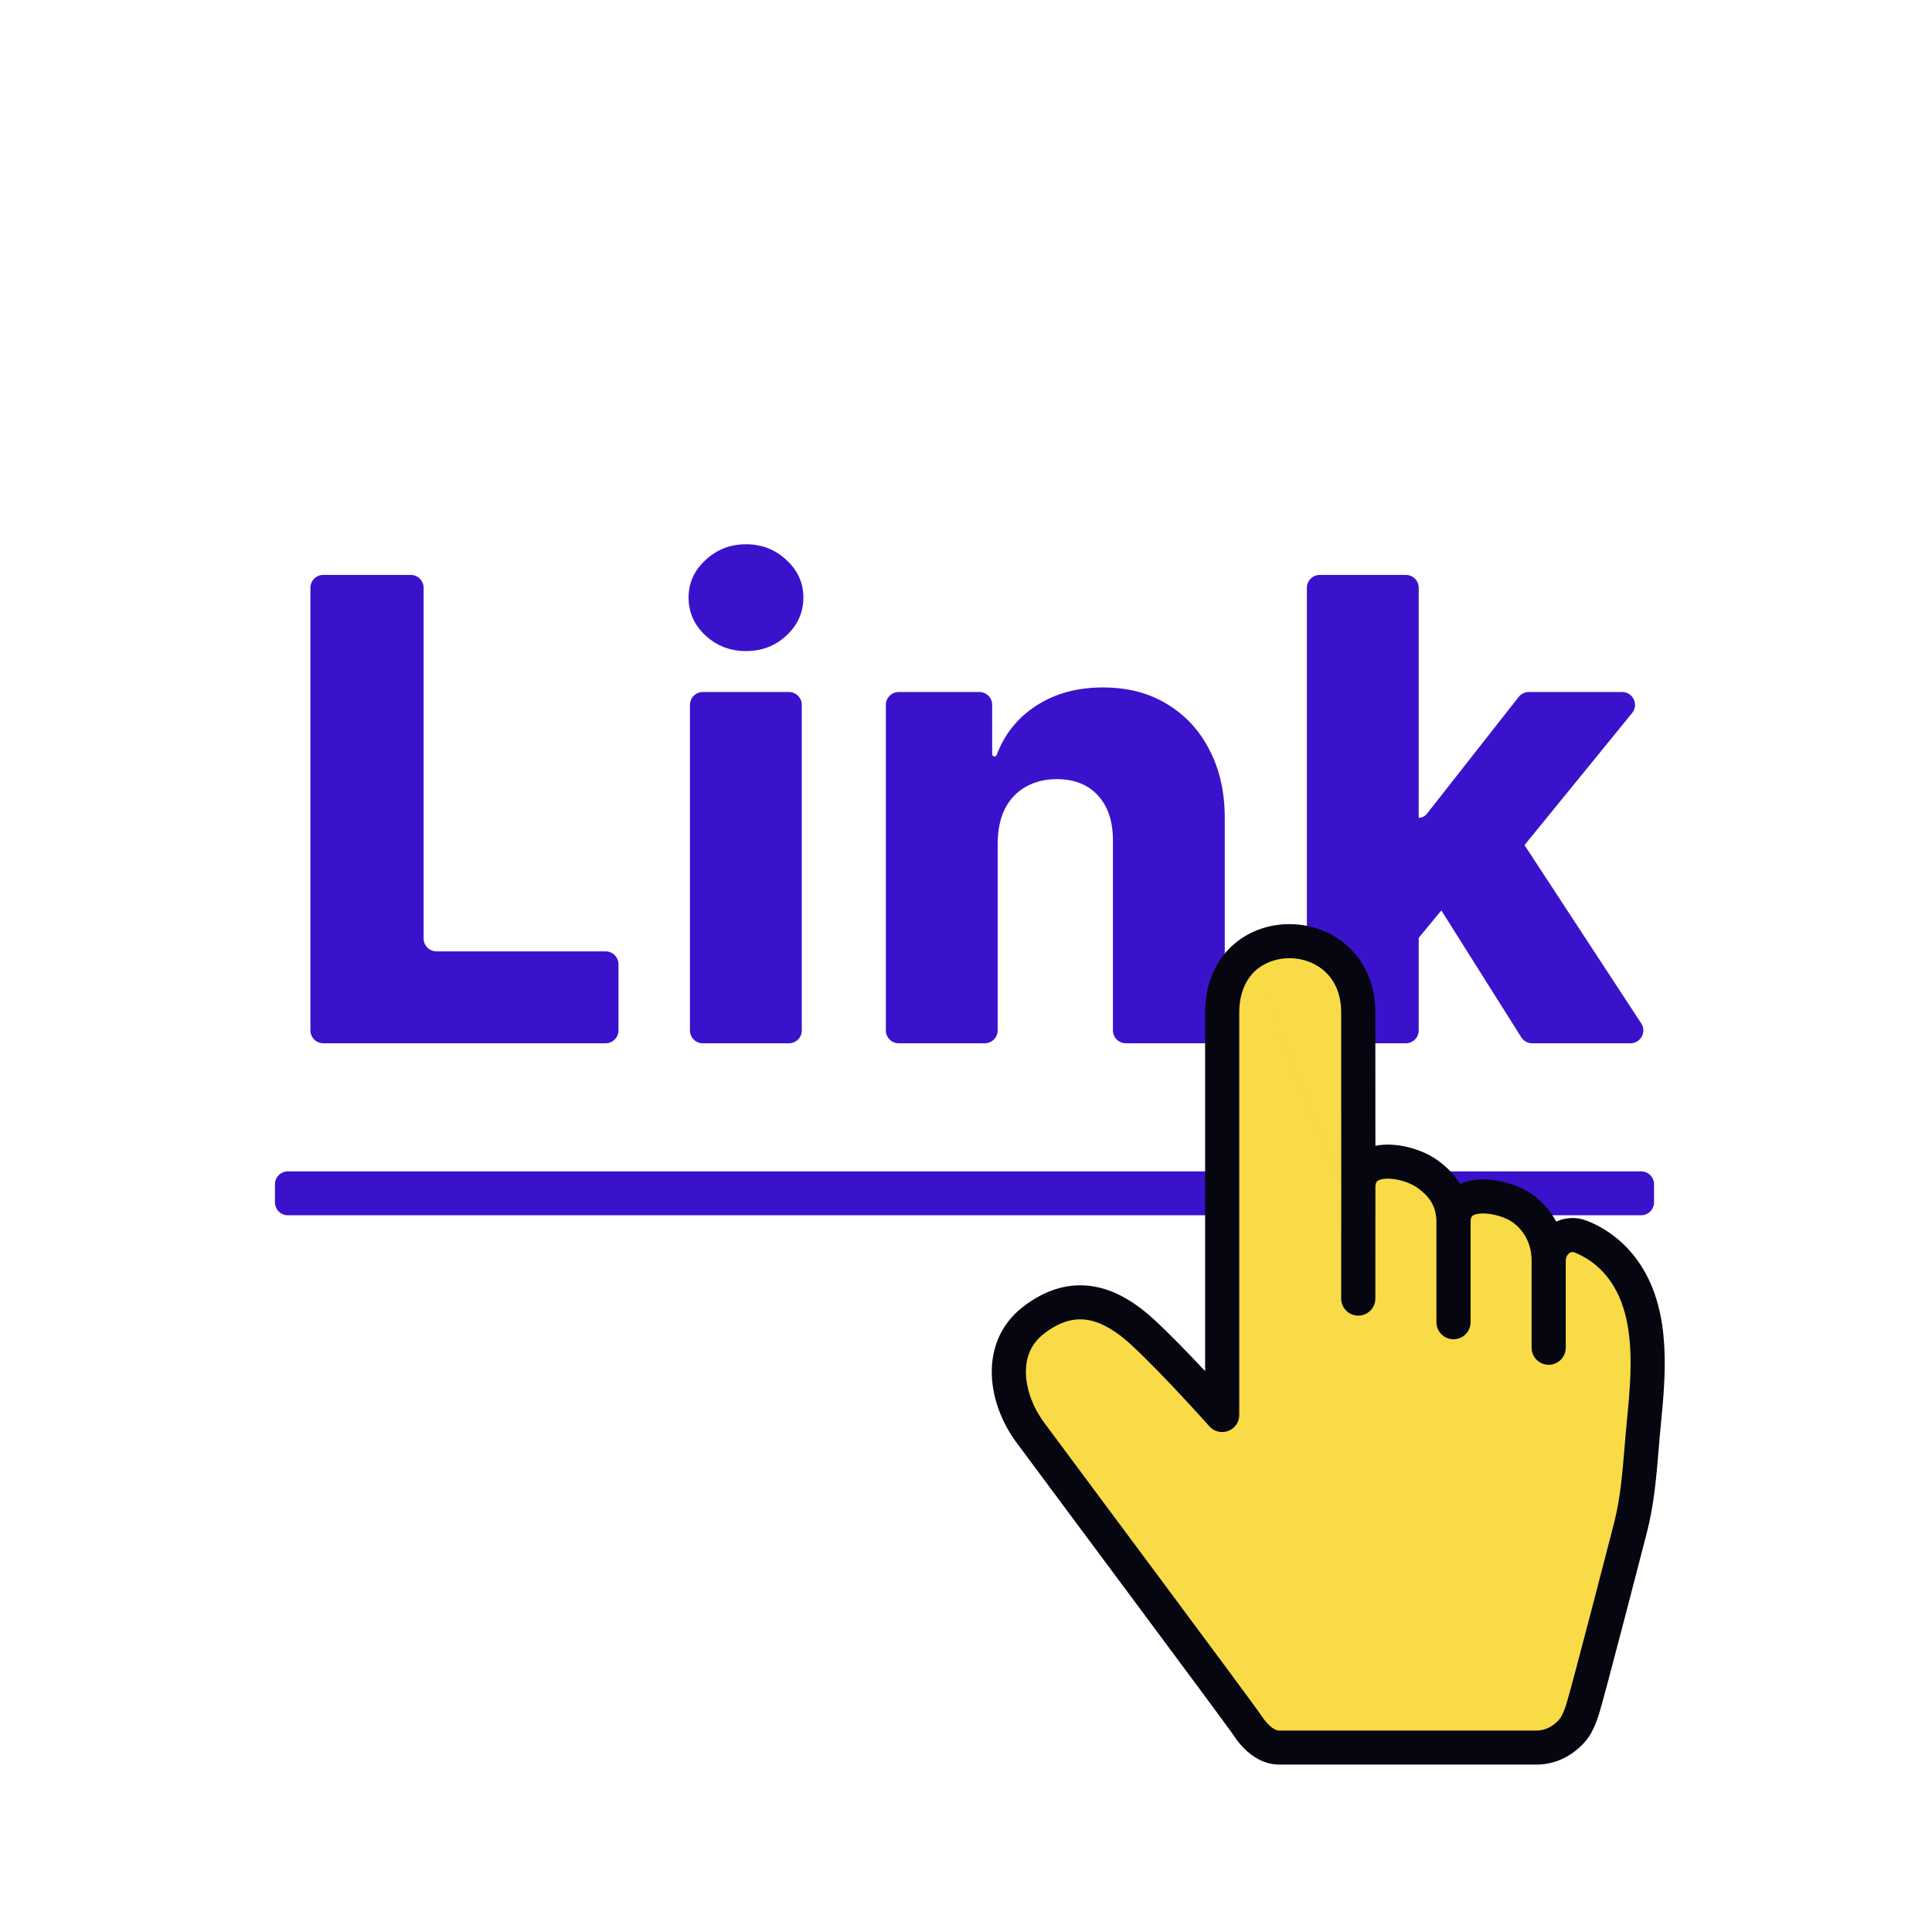 <svg width="600" height="600" viewBox="0 0 600 600" fill="none" xmlns="http://www.w3.org/2000/svg">
<path d="M100.403 324.001C98.194 324.001 96.403 322.21 96.403 320.001V182.546C96.403 180.337 98.194 178.546 100.403 178.546H127.559C129.768 178.546 131.559 180.337 131.559 182.546V291.45C131.559 293.659 133.35 295.45 135.559 295.45H188.071C190.28 295.45 192.071 297.241 192.071 299.45V320.001C192.071 322.21 190.28 324.001 188.071 324.001H100.403Z" fill="#3B12CC"/>
<path d="M218.27 324.001C216.061 324.001 214.27 322.21 214.27 320.001V218.91C214.27 216.701 216.061 214.91 218.27 214.91H245C247.209 214.91 249 216.701 249 218.91V320.001C249 322.21 247.209 324.001 245 324.001H218.27ZM231.671 202.197C226.794 202.197 222.604 200.587 219.1 197.367C215.596 194.1 213.844 190.17 213.844 185.578C213.844 181.032 215.596 177.15 219.1 173.93C222.604 170.663 226.794 169.029 231.671 169.029C236.595 169.029 240.785 170.663 244.242 173.93C247.746 177.15 249.498 181.032 249.498 185.578C249.498 190.17 247.746 194.1 244.242 197.367C240.785 200.587 236.595 202.197 231.671 202.197Z" fill="#3B12CC"/>
<path d="M309.836 261.785V320.001C309.836 322.21 308.045 324.001 305.836 324.001H279.106C276.897 324.001 275.106 322.21 275.106 320.001V218.91C275.106 216.701 276.897 214.91 279.106 214.91H304.132C306.341 214.91 308.132 216.701 308.132 218.91V234.229C308.132 234.621 308.449 234.938 308.841 234.938C309.14 234.938 309.406 234.751 309.512 234.471C311.948 228.018 316.01 222.941 321.697 219.242C327.521 215.407 334.458 213.49 342.507 213.49C350.177 213.49 356.83 215.218 362.464 218.674C368.146 222.083 372.549 226.865 375.674 233.021C378.847 239.129 380.409 246.278 380.362 254.47V320.001C380.362 322.21 378.571 324.001 376.362 324.001H349.632C347.423 324.001 345.632 322.21 345.632 320.001V261.288C345.679 255.227 344.14 250.492 341.015 247.083C337.938 243.674 333.653 241.97 328.16 241.97C324.514 241.97 321.295 242.775 318.501 244.384C315.755 245.947 313.624 248.196 312.109 251.132C310.641 254.067 309.884 257.618 309.836 261.785Z" fill="#3B12CC"/>
<path d="M438.966 293.223C438.367 293.947 437.191 293.522 437.195 292.583L437.316 257.219C437.322 255.424 438.779 253.972 440.573 253.972C441.573 253.972 442.517 253.513 443.135 252.727L471.637 216.439C472.396 215.474 473.555 214.91 474.783 214.91H503.767C507.137 214.91 508.997 218.823 506.868 221.437L467.789 269.402C467.029 270.335 465.89 270.876 464.688 270.876H459.31C458.117 270.876 456.987 271.409 456.227 272.328L438.966 293.223ZM409.864 324.001C407.655 324.001 405.864 322.21 405.864 320.001V182.546C405.864 180.337 407.655 178.546 409.864 178.546H436.594C438.803 178.546 440.594 180.337 440.594 182.546V320.001C440.594 322.21 438.803 324.001 436.594 324.001H409.864ZM475.827 324.001C474.453 324.001 473.175 323.296 472.443 322.133L446.707 281.289C445.741 279.755 445.926 277.764 447.159 276.436L464.46 257.791C466.228 255.886 469.315 256.146 470.739 258.321L509.693 317.81C511.435 320.47 509.527 324.001 506.347 324.001H475.827Z" fill="#3B12CC"/>
<path d="M85.394 367.774C85.394 365.564 87.185 363.774 89.394 363.774H509.676C511.886 363.774 513.676 365.564 513.676 367.774V373.41C513.676 375.619 511.886 377.41 509.676 377.41H89.394C87.185 377.41 85.394 375.619 85.394 373.41V367.774Z" fill="#3B12CC"/>
<path fill-rule="evenodd" clip-rule="evenodd" d="M480.473 391.501C480.478 388.894 481.635 386.452 483.576 384.948C485.514 383.446 487.995 383.065 490.235 383.926C496.112 386.206 501.002 390.385 504.425 395.7C512.946 408.931 511.277 427.034 509.799 442.184C508.746 452.981 508.401 464.024 505.701 474.562C505.701 474.562 492.425 526.585 490.858 531.343C489.29 536.101 488.068 537.71 485.585 539.762C483.102 541.814 480.037 543 476.755 543C473.472 543 401.346 543 397.272 543C393.198 543 389.692 539.412 387.622 536.175C385.552 532.939 327.64 454.569 320.457 444.728C313.274 434.887 310.094 418.982 321.604 410.003C334.097 400.257 345.295 404.379 355.42 413.853C365.546 423.327 379.793 439.506 379.793 439.506C379.793 439.506 379.793 344.403 379.793 314.232C379.793 284.062 421.756 285.121 421.756 314.232C421.756 328.551 421.778 350.261 421.778 368.691C421.778 387.73 421.755 403.263 421.755 403.263L421.778 368.691C421.778 357.39 436.867 359.925 443.083 364.469C446.704 367.116 451.126 371.434 451.126 379.418C451.126 368.179 466.519 370.875 472.431 375.197C476.052 377.844 480.489 383.083 480.473 391.501Z" fill="#F8DB46"/>
<path fill-rule="evenodd" clip-rule="evenodd" d="M389.779 301.546C387.059 304.092 384.863 308.252 384.863 314.465V439.456C384.863 439.456 384.863 439.457 379.561 439.457H384.863C384.863 441.652 383.5 443.619 381.44 444.397C379.381 445.175 377.052 444.603 375.592 442.96L375.59 442.958L375.435 442.784C375.33 442.666 375.173 442.491 374.97 442.264C374.563 441.81 373.969 441.15 373.223 440.326C371.732 438.679 369.637 436.385 367.227 433.799C362.382 428.6 356.354 422.318 351.405 417.73C346.656 413.329 342.193 410.695 337.962 409.953C333.994 409.256 329.512 410.096 324.209 414.194C320.006 417.443 318.42 421.875 318.62 426.808C318.827 431.907 320.981 437.336 324.078 441.54C326.394 444.683 333.966 454.861 343.259 467.353C348.447 474.326 354.171 482.02 359.816 489.613C375.441 510.631 390.736 531.24 391.905 533.049C392.723 534.316 393.753 535.529 394.827 536.371C395.913 537.223 396.695 537.433 397.164 537.433L477.21 537.433C479.212 537.433 481.125 536.724 482.737 535.404C483.769 534.559 484.253 534.039 484.661 533.415C485.118 532.716 485.65 531.618 486.38 529.423C487.098 527.267 490.768 513.374 494.348 499.65C496.117 492.87 497.836 486.237 499.114 481.299C499.752 478.83 500.28 476.785 500.649 475.357L501.225 473.122L501.226 473.121C501.226 473.121 501.226 473.12 506.361 474.433L501.226 473.121L501.227 473.115C503.19 465.528 503.831 457.78 504.512 449.563C504.727 446.963 504.946 444.316 505.212 441.613C505.962 434 506.705 426.106 506.266 418.525C505.828 410.965 504.23 404.164 500.627 398.622C497.743 394.185 493.681 390.78 488.887 388.934C488.4 388.751 487.84 388.804 487.316 389.207C486.746 389.644 486.261 390.492 486.257 391.564L486.257 391.57L486.257 418.559C486.257 421.477 483.884 423.843 480.955 423.843C478.027 423.843 475.653 421.477 475.653 418.559V391.56L475.653 391.55C475.665 385.273 472.398 381.492 469.739 379.566C467.745 378.122 463.56 376.713 460.114 376.855C458.453 376.923 457.605 377.328 457.267 377.602L457.262 377.606C457.123 377.719 456.702 378.061 456.702 379.504V410.634C456.702 413.552 454.328 415.918 451.4 415.918C448.471 415.918 446.098 413.552 446.098 410.634V379.504C446.098 373.976 443.204 371.051 440.183 368.863C438.002 367.283 433.818 365.89 430.468 366.044C428.856 366.118 428.05 366.522 427.731 366.789L427.73 366.791C427.591 366.907 427.146 367.281 427.146 368.801V368.804C427.146 378.303 427.14 386.927 427.134 393.176C427.132 396.302 427.129 398.833 427.127 400.583L427.123 403.299V403.3L427.123 403.303C427.123 403.303 427.123 403.303 421.821 403.296L427.123 403.303C427.119 406.22 424.743 408.582 421.816 408.579C418.888 408.576 416.517 406.209 416.519 403.292L416.519 403.288V403.285L416.542 368.801M427.143 355.828C427.141 350.573 427.138 345.256 427.135 340.092L427.134 338.252C427.128 329.435 427.123 321.144 427.123 314.465C427.123 305.836 423.941 298.901 418.851 294.13C413.837 289.431 407.245 287.083 400.758 287.002C394.267 286.921 387.618 289.108 382.549 293.817C377.404 298.596 374.259 305.627 374.259 314.465V425.817C369.5 420.728 363.613 414.615 358.627 409.993C353.178 404.942 346.904 400.792 339.802 399.546C332.437 398.254 324.989 400.219 317.71 405.845C310.322 411.556 307.713 419.537 308.025 427.234C308.33 434.764 311.394 442.179 315.53 447.793C317.861 450.956 325.47 461.184 334.787 473.708C339.967 480.67 345.674 488.342 351.295 495.903C359.168 506.492 366.877 516.872 372.747 524.805C375.683 528.772 378.155 532.123 379.956 534.58C380.858 535.809 381.586 536.807 382.118 537.545C382.385 537.914 382.597 538.21 382.754 538.432C382.91 538.652 382.975 538.748 382.985 538.764L382.987 538.766C384.253 540.728 386.031 542.92 388.269 544.675C390.495 546.42 393.529 548 397.164 548L477.21 548C481.82 548 486.081 546.342 489.469 543.568C490.938 542.365 492.32 541.059 493.546 539.182C494.725 537.379 495.597 535.3 496.446 532.748C497.308 530.157 501.111 515.724 504.611 502.308C506.382 495.519 508.103 488.879 509.382 483.937C510.021 481.465 510.55 479.418 510.919 477.989L511.496 475.752C513.706 467.206 514.446 458.223 515.137 449.825C515.339 447.373 515.537 444.971 515.766 442.644C516.504 435.141 517.346 426.446 516.852 417.916C516.357 409.366 514.505 400.535 509.527 392.877C505.519 386.711 499.735 381.779 492.694 379.072L492.678 379.066C489.568 377.882 486.211 378.037 483.287 379.367C481.243 375.575 478.459 372.819 475.973 371.018C472.013 368.15 465.47 366.058 459.676 366.297C457.696 366.379 455.518 366.744 453.468 367.649C451.387 364.283 448.662 361.941 446.417 360.315C442.338 357.361 435.794 355.222 429.98 355.489C429.063 355.531 428.107 355.636 427.143 355.828ZM416.542 368.797C416.538 374.5 416.536 349.597 416.531 340.098L416.53 338.275C416.524 329.453 416.519 321.152 416.519 314.465C416.519 308.572 414.419 304.483 411.586 301.827C408.676 299.1 404.702 297.619 400.625 297.568C396.55 297.517 392.5 299 389.779 301.546" fill="#05060F"/>
</svg>

